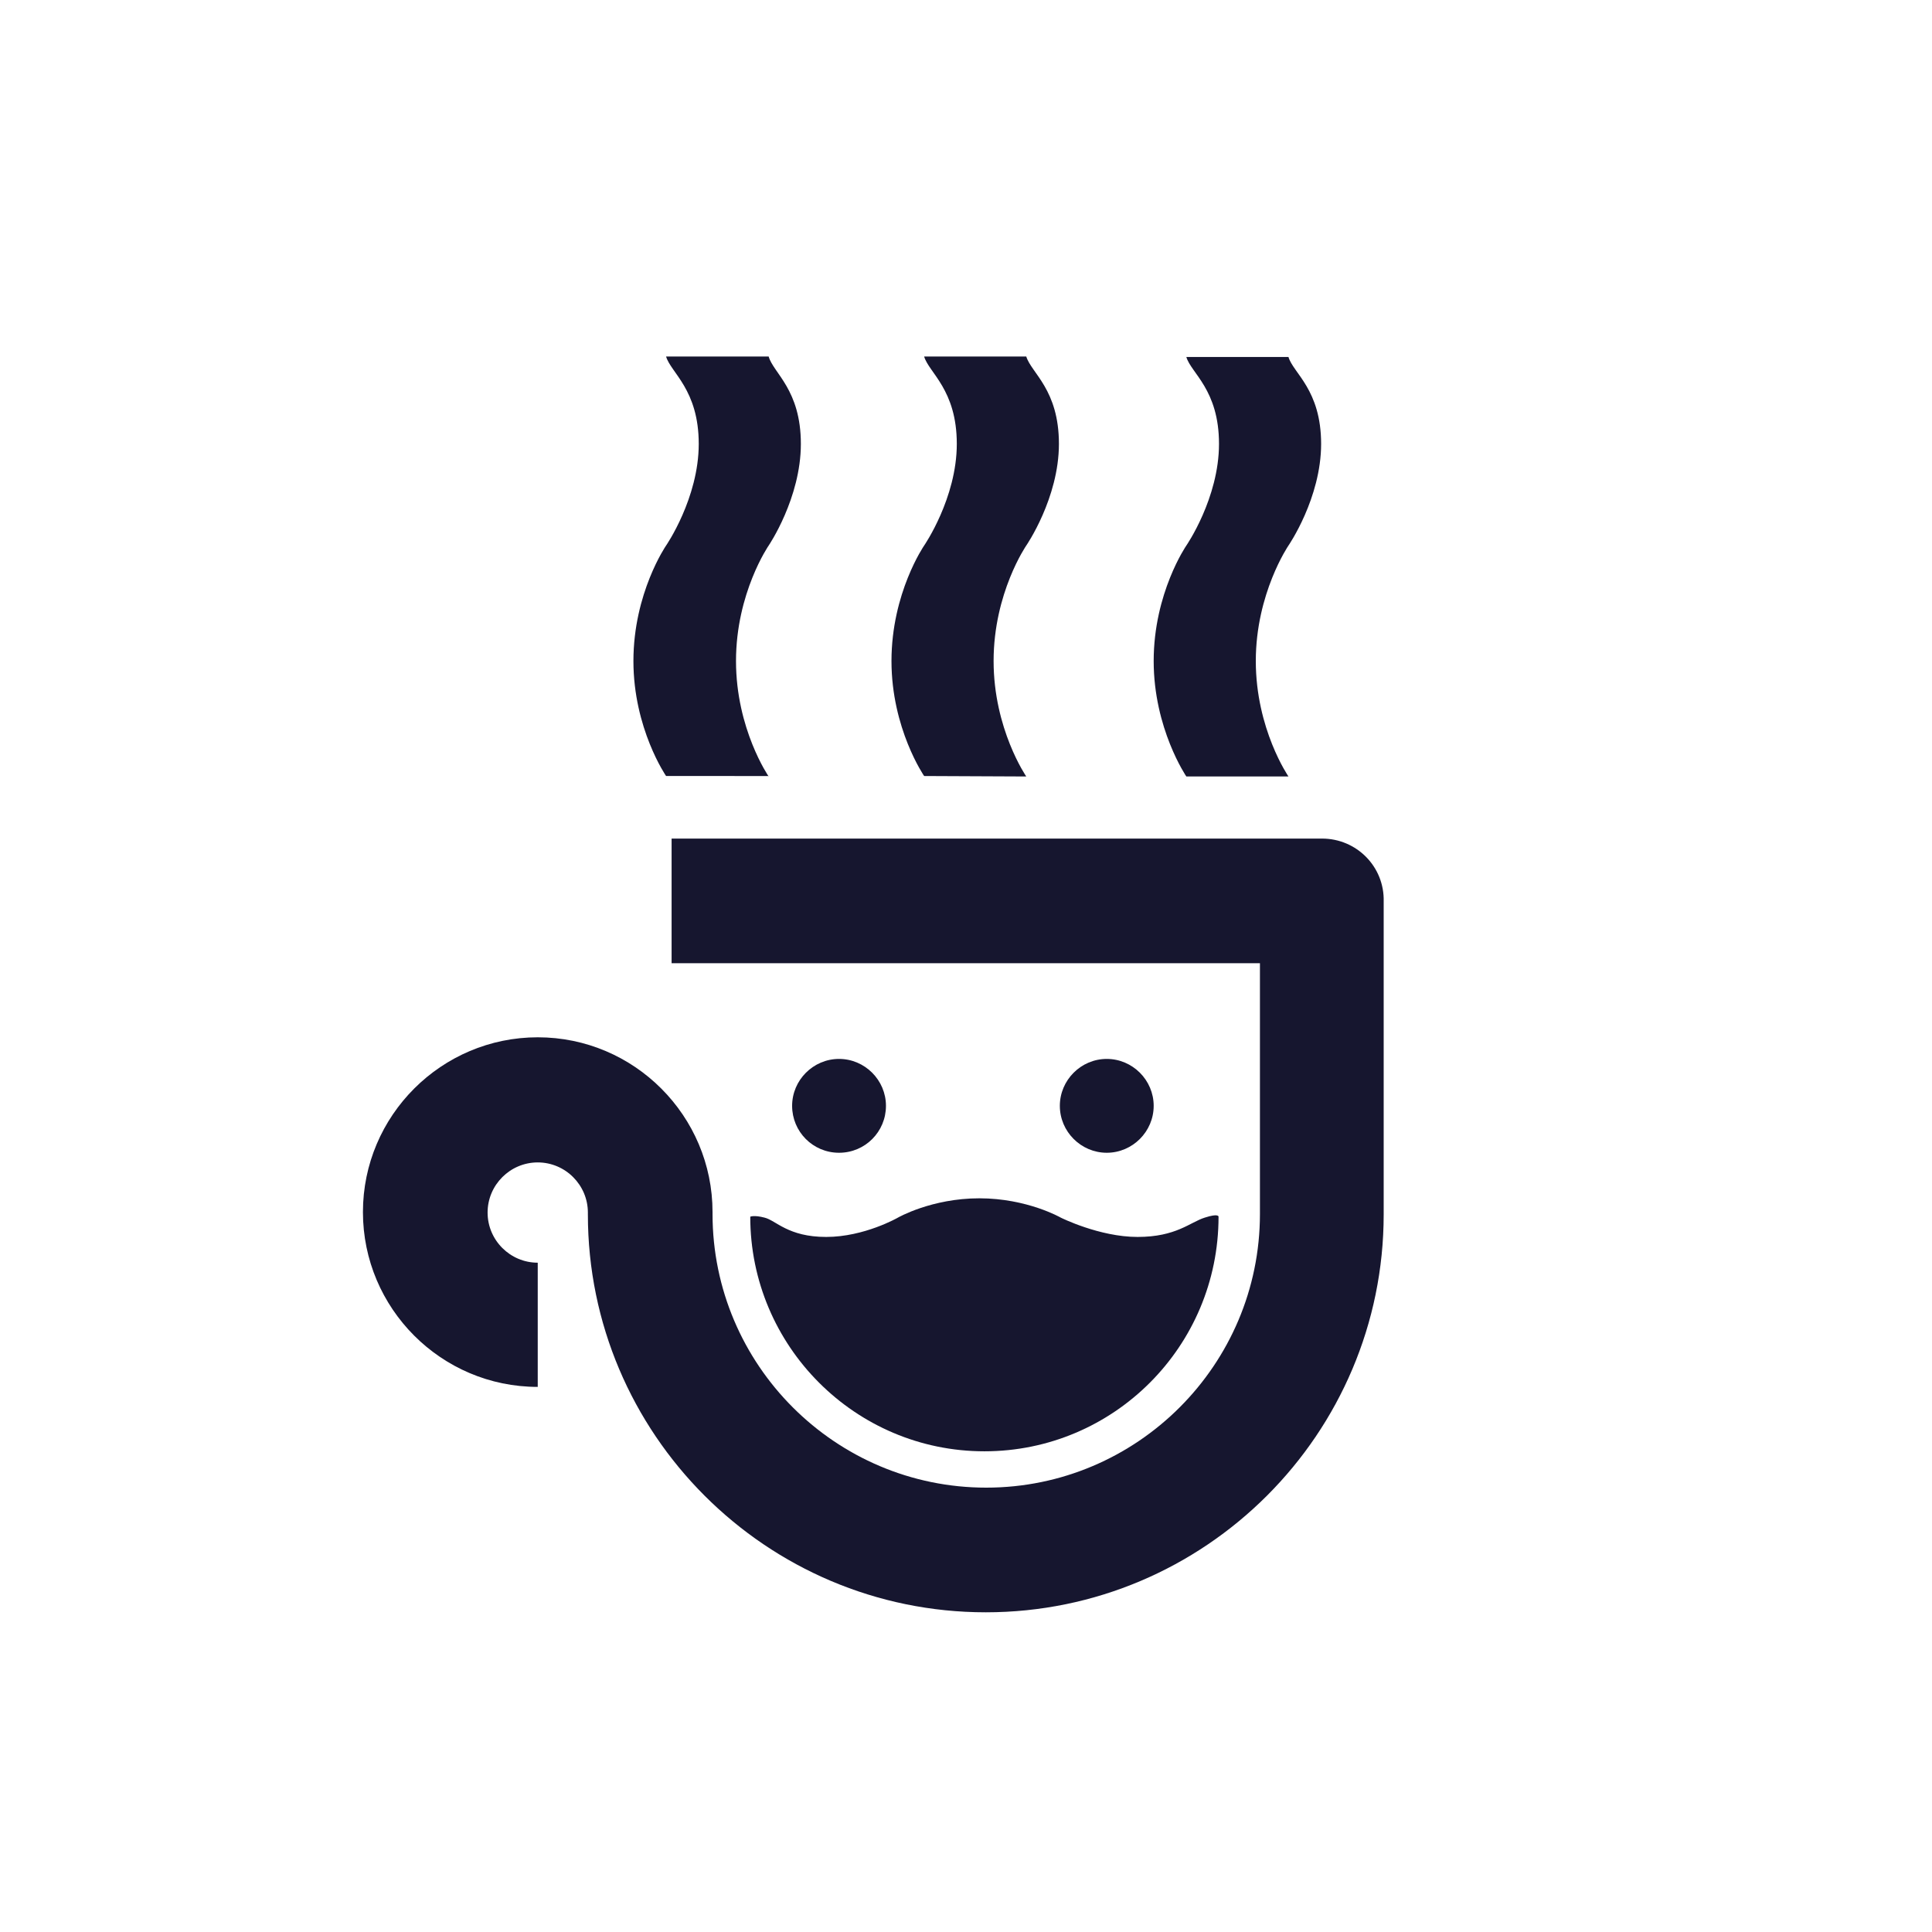 <?xml version="1.0" encoding="utf-8"?>
<!-- Generator: Adobe Illustrator 18.0.0, SVG Export Plug-In . SVG Version: 6.00 Build 0)  -->
<!DOCTYPE svg PUBLIC "-//W3C//DTD SVG 1.1//EN" "http://www.w3.org/Graphics/SVG/1.1/DTD/svg11.dtd">
<svg version="1.1" id="Слой_1" xmlns="http://www.w3.org/2000/svg" xmlns:xlink="http://www.w3.org/1999/xlink" x="0px" y="0px"
	 viewBox="0 0 420 420" enable-background="new 0 0 420 420" xml:space="preserve">
<path fill="#16162F" d="M240.6,250.6c5.6,0,10.2-4.6,10.2-10.2c0-5.6-4.6-10.2-10.2-10.2c-5.6,0-10.2,4.6-10.2,10.2
	C230.4,246,235,250.6,240.6,250.6z"/>
<path fill="#16162F" d="M192.6,240.4c0-5.6-4.6-10.2-10.2-10.2c-5.6,0-10.2,4.6-10.2,10.2c0,5.6,4.5,10.2,10.2,10.2
	C188.1,250.6,192.6,246,192.6,240.4z"/>
<path fill="#16162F" d="M163.1,264.5c0,28.1,22.8,51,50.9,51c28.1,0,50.9-22.8,50.9-51c0,0,0.1-0.8-3,0.2c-3.2,1-6.2,4.2-14.6,4.2
	c-8.3,0-16.7-4.2-16.7-4.2s-7.3-4.2-17.7-4.2c-10.4,0-17.7,4.2-17.7,4.2s-7.3,4.2-15.6,4.2c-8.3,0-10.9-3.6-13.4-4.2
	C163.9,264.1,163.1,264.5,163.1,264.5z"/>
<path fill="#16162F" d="M287.4,182.3H146v27.1h127.9v54.5c0,32.8-26.7,59.5-59.5,59.5c-32.8,0-59.5-26.7-59.5-59.5v-0.4
	c0-20.9-17-38-38-38c-20.9,0-38,17-38,38c0,20.9,17,38,38,38v-27c-6,0-10.9-4.9-10.9-10.9c0-6,4.9-10.9,10.9-10.9
	c6,0,10.9,4.9,10.9,10.9v0.4c0,47.7,38.8,86.5,86.5,86.5c47.7,0,86.5-38.8,86.5-86.5v-68C301,188.4,294.9,182.3,287.4,182.3z"/>
<path fill="#16162F" d="M280.1,168.8c0,0-7.1-10.3-7.1-25.1c0-14.7,7.1-25.1,7.1-25.1s7.1-10.3,7.1-22.1c0-11.8-6.1-15.4-7.1-18.9
	h-22.2c1,3.5,7.1,7.1,7.1,18.9c0,11.8-7.1,22.1-7.1,22.1s-7.1,10.3-7.1,25.1c0,14.7,7.1,25.1,7.1,25.1L280.1,168.8z"/>
<path fill="#16162F" d="M223.1,168.8c0,0-7.1-10.3-7.1-25.1s7.1-25.1,7.1-25.1s7.1-10.3,7.1-22.1s-6-15.4-7.1-19h-22.2
	c1,3.5,7.1,7.2,7.1,19s-7.1,22.1-7.1,22.1s-7.1,10.3-7.1,25.1c0,14.7,7.1,25,7.1,25L223.1,168.8L223.1,168.8z"/>
<path fill="#16162F" d="M167.1,168.8c0,0-7.1-10.3-7.1-25.1s7.1-25.1,7.1-25.1s7-10.3,7-22.1s-6-15.4-7-19h-22.3
	c1,3.5,7.1,7.2,7.1,19s-7.1,22.1-7.1,22.1s-7.1,10.3-7.1,25.1c0,14.7,7.1,25,7.1,25H167.1z"/>
</svg>
